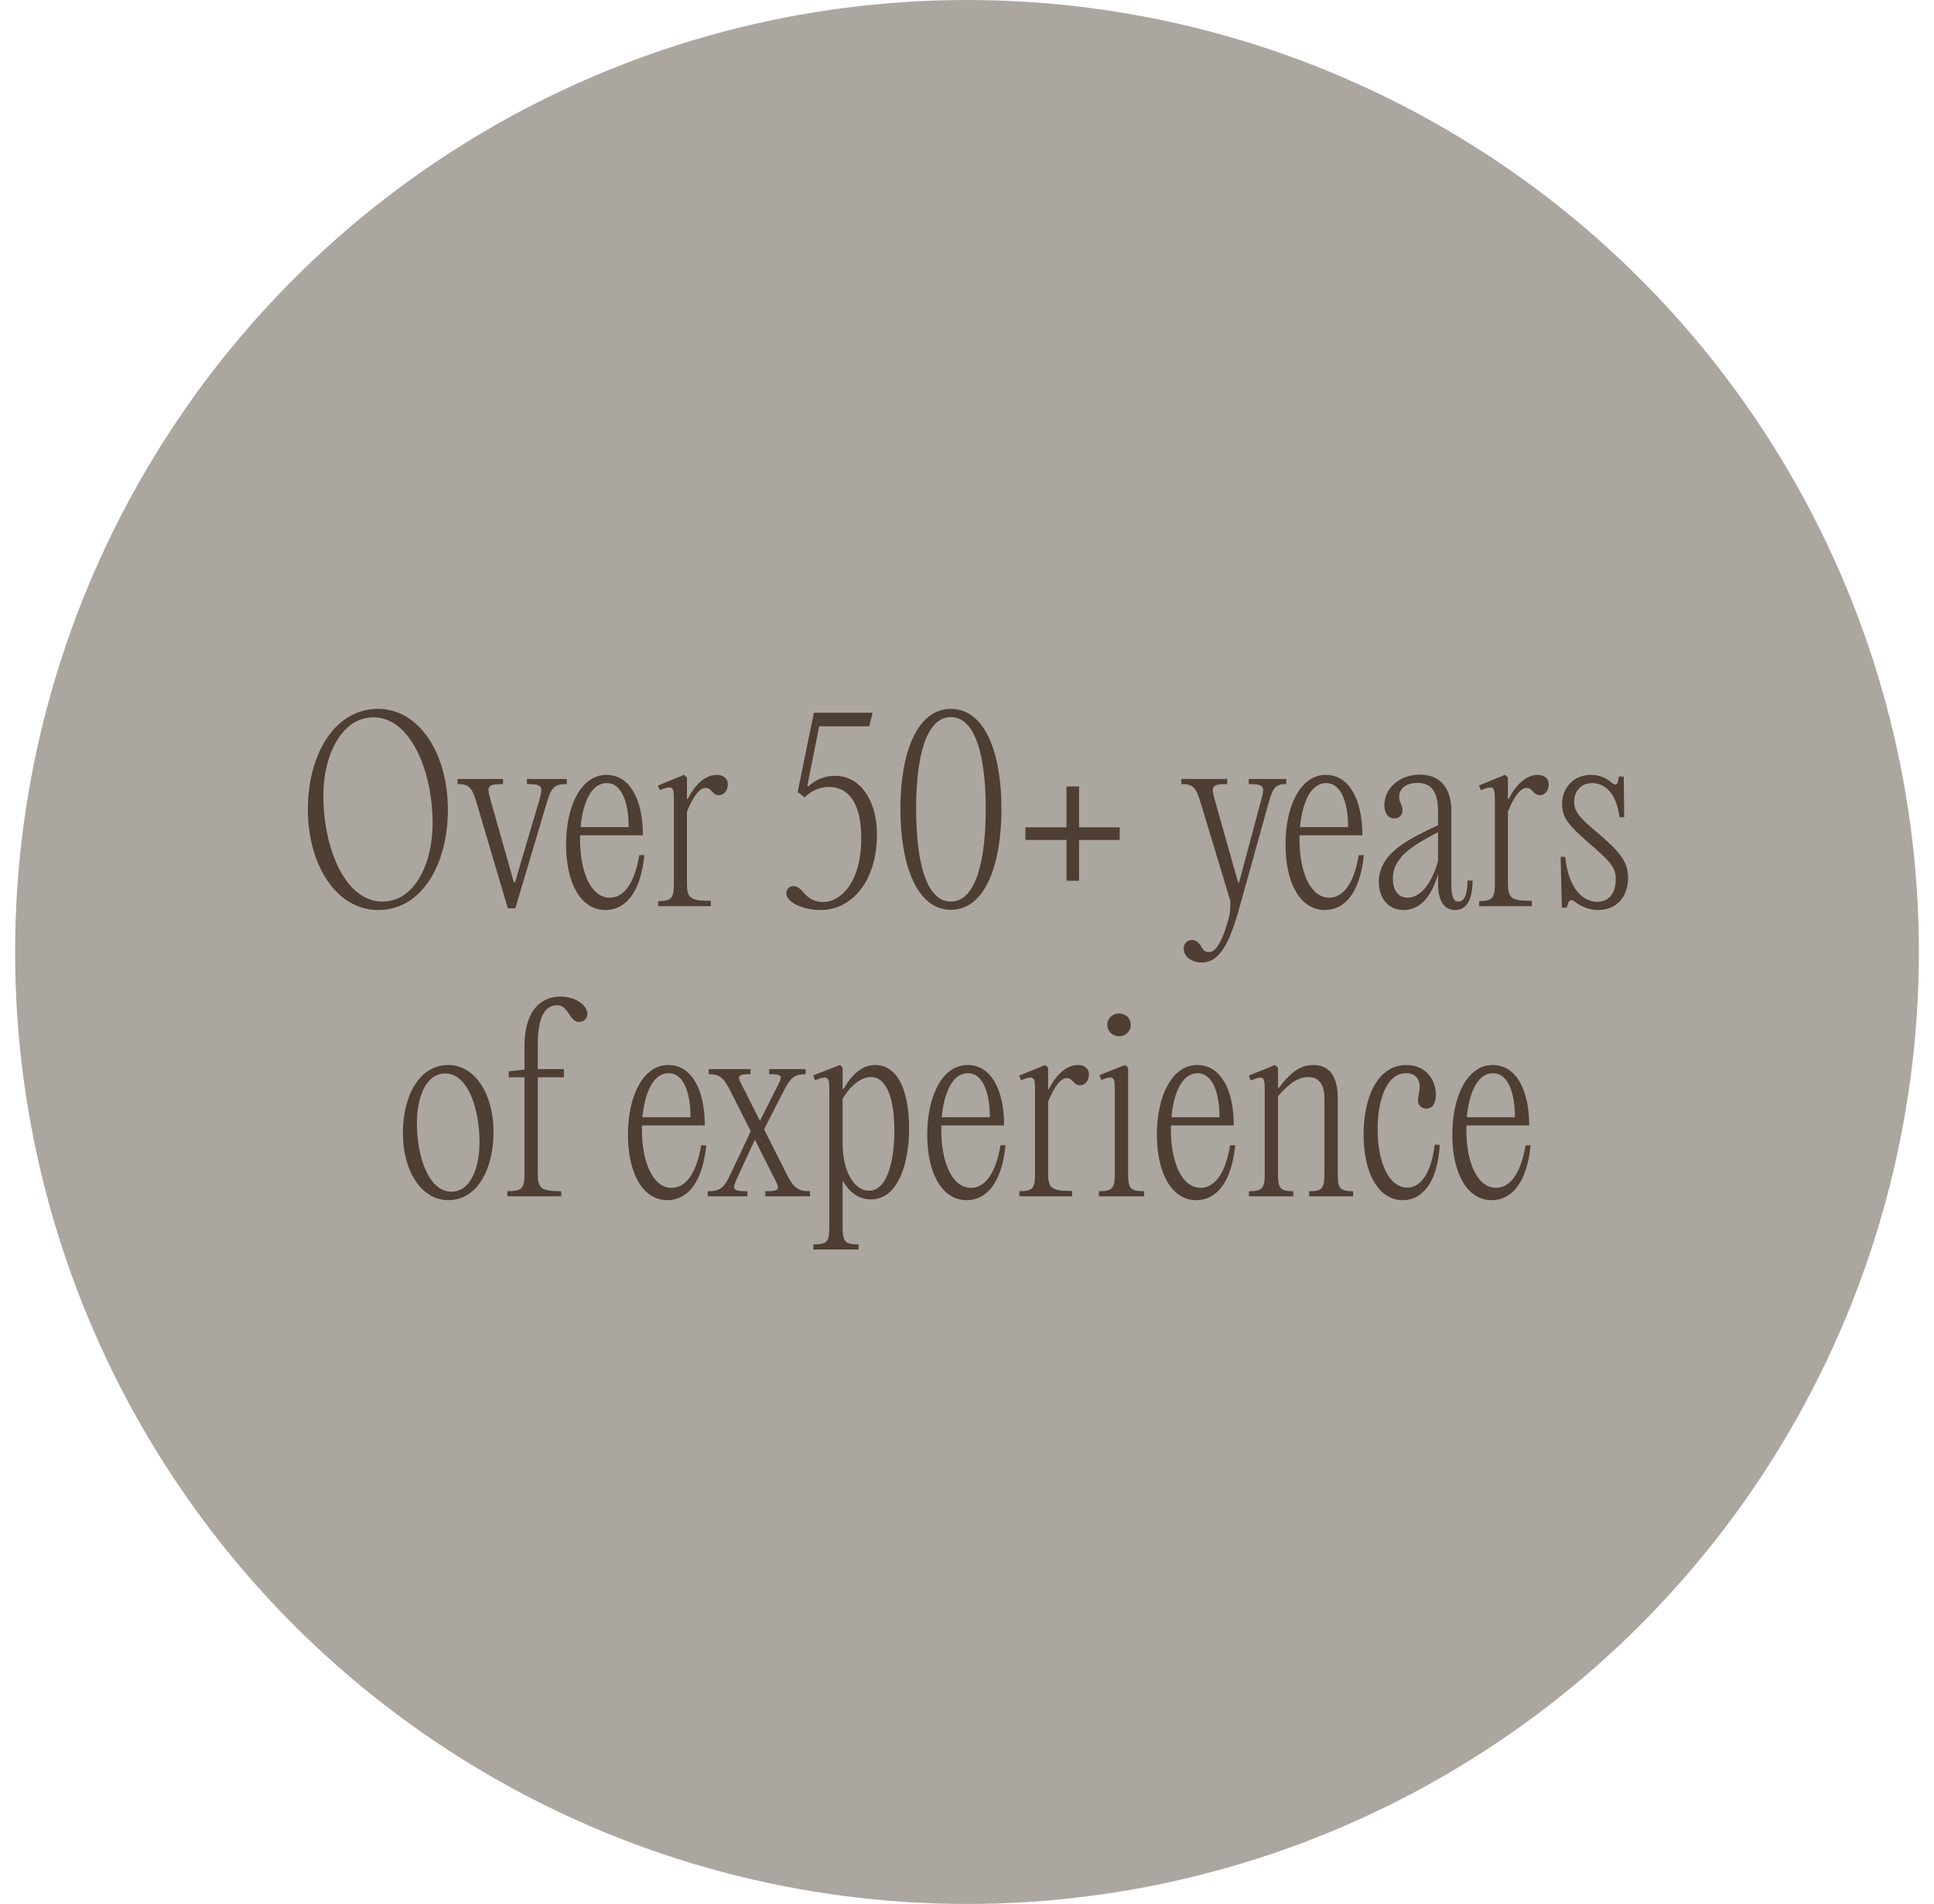 <?xml version="1.0" encoding="UTF-8"?><svg id="Layer_2" xmlns="http://www.w3.org/2000/svg" width="640" height="630" viewBox="0 0 640 630"><g id="fs_text_2"><circle cx="320" cy="315" r="315" style="fill:#aca6a0;"/><g><path d="M101.883,267.839c0-18.4,8.96-33.28,23.201-33.28,13.76,0,23.121,14.96,23.121,33.28,0,18.48-8.8,33.281-23.041,33.281-13.84,0-23.281-14.88-23.281-33.281Zm41.281,4.481c0-16.641-7.04-34.961-19.6-34.961-10.32,0-16.561,12.16-16.561,25.92,0,16.801,6.88,35.041,19.601,35.041,10.4,0,16.56-12.16,16.56-26Z" style="fill:#4e3e33;"/><path d="M178.363,265.119c1.36-4.8,1.44-5.68-4-5.68v-1.68h13.2v1.68c-3.76,0-5.04,.88-6.48,5.68l-10.56,35.441h-2.48l-10.48-35.441c-1.44-4.8-2.64-5.68-6.16-5.68v-1.68h15.04v1.68c-5.44,0-5.36,.88-4,5.68l7.6,26.8h.4l7.92-26.8Z" style="fill:#4e3e33;"/><path d="M213.243,282.959c-1.28,12.72-6.481,18.161-12.88,18.161-8.24,0-13.04-9.04-13.04-21.681,0-12.72,4.96-23.041,13.36-23.041,7.68,0,12.081,8.08,12.081,20h-20.801v1.52c0,10.48,3.52,19.12,9.84,19.12,3.68,0,7.92-3.12,9.76-14.08h1.68Zm-21.121-9.28h15.92c0-7.28-1.92-14.56-7.28-14.56-5.2,0-7.92,6.72-8.64,14.56Z" style="fill:#4e3e33;"/><path d="M240.844,259.519c0,2.32-1.52,3.6-2.88,3.6-1.12,0-1.68-.48-2.4-1.28-.8-.8-1.2-1.12-2.08-1.12-1.84,0-4,2.481-6.16,7.84v23.44c0,5.12,.88,6.08,7.92,6.08v1.76h-17.44v-1.68c4.56,0,5.2-1.04,5.2-6v-26.641c0-5.04,0-5.92-4.64-4.08l-.64-1.52,8.641-3.52,.96,.88v7.12h.24c2.24-4.48,5.68-8,9.601-8,2.32,0,3.68,1.28,3.68,3.12Z" style="fill:#4e3e33;"/><path d="M260.202,295.6c0-1.44,1.04-2.4,2.4-2.4,1.52,0,2.48,1.2,3.52,2.4,1.36,1.44,3.28,2.88,6.24,2.88,5.68,0,12.641-6.24,12.641-21.041,0-12.16-4.48-17.041-10.72-17.041-3.04,0-5.76,1.2-8.001,3.44l-2.32-1.76,5.36-26.241h19.44l-1.12,4.48h-16.561l-3.92,19.681,.32,.24c2.56-2.48,5.76-3.52,8.8-3.52,8.96,0,13.92,8.96,13.92,19.281,0,15.92-8.56,25.121-18.641,25.121-6,0-11.36-2.64-11.36-5.521Z" style="fill:#4e3e33;"/><path d="M297.961,267.599c0-18.24,5.36-33.041,16.721-33.041s16.72,14.8,16.72,33.041c0,18.48-5.36,33.441-16.72,33.441s-16.721-14.96-16.721-33.441Zm28.241,0c0-16.96-3.28-30.321-11.52-30.321-8.32,0-11.521,13.36-11.521,30.321,0,17.2,3.2,30.721,11.521,30.721,8.24,0,11.52-13.521,11.52-30.721Z" style="fill:#4e3e33;"/><path d="M339.32,277.919v-4.16h13.601v-13.521h4.16v13.521h13.44v4.16h-13.44v13.52h-4.16v-13.52h-13.601Z" style="fill:#4e3e33;"/><path d="M391.719,313.84c0-1.68,1.12-2.8,2.72-2.8,1.601,0,2.4,1.12,3.12,2.24,.721,1.36,1.36,1.76,2.561,1.76,2.4,0,4.479-4,6.481-11.12,.399-1.36,.64-3.84,.56-5.76l-10-33.041c-1.44-4.8-2.641-5.68-6.24-5.68v-1.68h15.2v1.68c-5.44,0-5.36,.88-4,5.68l7.6,26.88h.32l7.2-26.88c1.36-4.8,1.36-5.68-4-5.68v-1.68h12.4v1.68c-3.2,0-4.32,.88-5.681,5.68l-9.359,33.601c-2.96,10.64-5.921,19.681-12.881,19.761-3.439,0-6-1.92-6-4.64Z" style="fill:#4e3e33;"/><path d="M451.32,282.959c-1.28,12.72-6.481,18.161-12.881,18.161-8.24,0-13.04-9.04-13.04-21.681,0-12.72,4.96-23.041,13.36-23.041,7.681,0,12.08,8.08,12.08,20h-20.8v1.52c0,10.48,3.519,19.12,9.84,19.12,3.68,0,7.92-3.12,9.761-14.08h1.68Zm-21.121-9.28h15.921c0-7.28-1.92-14.56-7.28-14.56-5.2,0-7.92,6.72-8.641,14.56Z" style="fill:#4e3e33;"/><path d="M487.321,291.36c-.08,5.44-1.44,9.76-5.76,9.76-3.601,0-5.681-2.88-5.681-8.8v-3.2c-2.16,7.92-6.24,12.001-11.44,12.001-5.279,0-8.16-4.24-8.16-9.28,0-9.92,10.801-14.56,19.601-18.801v-4.56c0-6.96-2.56-9.44-6.8-9.44-3.44,0-6.08,1.68-6.08,4.64,0,1.92,1.12,2.64,1.12,4.32s-.96,2.8-2.721,2.8c-2.159,0-3.279-1.84-3.279-4.4,0-5.6,5.04-10.08,11.76-10.08,6,0,10.4,3.6,10.4,12.08v24.561c0,4.4,1.04,5.36,2.32,5.36,1.68,0,2.96-1.6,3.04-6.96h1.68Zm-11.44-6.481v-9.52c-7.2,3.84-14.96,7.76-14.96,15.36,0,3.6,1.6,6.32,4.88,6.32,3.601,0,7.601-3.44,10.08-12.16Z" style="fill:#4e3e33;"/><path d="M512.52,259.519c0,2.32-1.52,3.6-2.88,3.6-1.12,0-1.68-.48-2.4-1.28-.8-.8-1.2-1.12-2.08-1.12-1.84,0-4,2.481-6.16,7.84v23.44c0,5.12,.881,6.08,7.921,6.08v1.76h-17.44v-1.68c4.56,0,5.2-1.04,5.2-6v-26.641c0-5.04,0-5.92-4.641-4.08l-.64-1.52,8.64-3.52,.96,.88v7.12h.24c2.24-4.48,5.681-8,9.601-8,2.319,0,3.68,1.28,3.68,3.12Z" style="fill:#4e3e33;"/><path d="M521.081,298.32c-1.04-.8-1.681-.56-2.08,.4l-.56,1.6h-1.6l-.4-16.8h1.52c1.04,10.08,5.519,14.88,10.64,14.88,4.001,0,6.081-3.04,6.081-7.52,0-4.081-1.841-5.76-9.121-12.161-6.399-5.52-8.64-8.24-8.64-12.56,0-5.68,3.92-9.76,9.601-9.76,3.359,0,5.6,1.52,6.88,2.64,1.04,.96,1.84,.56,2-.4l.32-1.68h1.6l.16,13.44h-1.601c-.64-6.24-3.68-11.28-9.04-11.28-3.439,0-5.92,2.48-5.92,6.16s2.4,5.76,7.601,10.16c7.12,6.08,10.24,9.44,10.24,14.96,0,7.121-4.561,10.721-9.841,10.721-3.519,0-6.32-1.6-7.84-2.8Z" style="fill:#4e3e33;"/><path d="M133.321,374.959c0-12.4,5.44-22.561,15.04-22.561,8.8,0,14.96,9.601,14.96,22.161,0,12.4-5.44,22.561-14.96,22.561-8.88,0-15.04-9.601-15.04-22.161Zm25.361,3.04c0-10.88-3.76-22.8-11.36-22.8-6.56,0-9.36,8.24-9.36,16.4,0,10.88,3.76,22.72,11.44,22.72,6.48,0,9.28-8.239,9.28-16.32Z" style="fill:#4e3e33;"/><path d="M194.361,335.438c0,1.44-.96,2.72-2.72,2.72-1.6,0-2.4-1.279-3.52-2.88-1.36-2-2.16-2.64-3.76-2.64-3.68,0-6.4,3.2-6.4,13.04v8.08h8.64v2.72h-8.64v31.682c0,4.96,.88,6,7.76,6v1.68h-17.84v-1.68c5.04,0,5.68-1.04,5.68-6v-31.682h-5.2v-2l5.2-.56v-7.76c0-11.841,5.52-16.4,11.92-16.4,4.96,0,8.88,2.88,8.88,5.68Z" style="fill:#4e3e33;"/><path d="M233.72,378.959c-1.28,12.721-6.481,18.161-12.88,18.161-8.24,0-13.04-9.04-13.04-21.681,0-12.721,4.96-23.041,13.36-23.041,7.68,0,12.081,8.081,12.081,20.001h-20.801v1.52c0,10.48,3.52,19.121,9.84,19.121,3.68,0,7.92-3.12,9.76-14.081h1.68Zm-21.121-9.279h15.92c0-7.28-1.92-14.56-7.28-14.56-5.2,0-7.92,6.72-8.64,14.56Z" style="fill:#4e3e33;"/><path d="M260.6,389.04c2.24,4.399,3.92,5.12,7.44,5.12v1.68h-14.8v-1.68c5.36,0,4.88-.721,2.56-5.12l-6-11.921-5.44,11.761c-2.08,4.56-2.48,5.28,2.96,5.28v1.68h-13.12v-1.68c3.68,0,5.28-.721,7.36-5.28l6.88-14.56-6.96-13.761c-2.24-4.399-3.84-5.12-6.96-5.12v-1.68h13.84v1.68c-4.96,0-4.4,.721-2.08,5.12l5.2,10.32,5.2-10.32c2.24-4.399,2.88-5.12-2.16-5.12v-1.68h12.08v1.68c-3.2,0-4.8,.721-7.04,5.12l-6.72,13.121,7.76,15.36Z" style="fill:#4e3e33;"/><path d="M300.84,373.359c0,11.92-3.76,23.52-12.64,23.52-3.68,0-7.04-2.08-9.2-6.08h-.16v14.96c0,5.04,.64,6,5.28,6v1.681h-14.96v-1.681c4.72,0,5.28-.96,5.28-6v-44.24c0-5.041,0-5.921-4.72-4.08l-.64-1.601,8.88-3.44,.88,.881v7.04h.32c3.04-5.36,6.56-7.921,10.48-7.921,7.76,0,11.2,9.2,11.2,20.961Zm-4.88,.8c0-10.56-2.48-17.76-7.76-17.76-3.6,0-7.04,3.279-9.36,7.12v15.04c0,8.96,3.84,15.44,8.72,15.44,5.92,0,8.4-9.521,8.4-19.841Z" style="fill:#4e3e33;"/><path d="M332.759,378.959c-1.28,12.721-6.481,18.161-12.88,18.161-8.24,0-13.04-9.04-13.04-21.681,0-12.721,4.96-23.041,13.36-23.041,7.681,0,12.08,8.081,12.08,20.001h-20.8v1.52c0,10.48,3.52,19.121,9.84,19.121,3.68,0,7.92-3.12,9.761-14.081h1.68Zm-21.121-9.279h15.92c0-7.28-1.92-14.56-7.28-14.56-5.2,0-7.92,6.72-8.64,14.56Z" style="fill:#4e3e33;"/><path d="M360.359,355.519c0,2.32-1.52,3.601-2.88,3.601-1.12,0-1.68-.48-2.4-1.28-.8-.8-1.2-1.12-2.08-1.12-1.84,0-4,2.481-6.16,7.841v23.44c0,5.12,.88,6.08,7.921,6.08v1.76h-17.44v-1.68c4.56,0,5.2-1.04,5.2-6v-26.641c0-5.041,0-5.921-4.641-4.08l-.64-1.52,8.64-3.521,.96,.881v7.12h.24c2.24-4.481,5.681-8.001,9.601-8.001,2.319,0,3.68,1.28,3.68,3.12Z" style="fill:#4e3e33;"/><path d="M373.319,388.16c0,4.96,.56,6,5.28,6v1.68h-14.96v-1.68c4.64,0,5.28-1.04,5.28-6v-26.641c0-5.041,0-5.921-4.481-4.16l-.64-1.601,5.84-2.32,2.72-1.04,.96,.881v34.881Zm-6.88-49.042c0-2.159,1.68-3.76,3.92-3.76,2.16,0,3.84,1.601,3.84,3.76,0,2.08-1.68,3.761-3.84,3.761-2.24,0-3.92-1.681-3.92-3.761Z" style="fill:#4e3e33;"/><path d="M408.761,378.959c-1.28,12.721-6.481,18.161-12.881,18.161-8.239,0-13.04-9.04-13.04-21.681,0-12.721,4.96-23.041,13.36-23.041,7.681,0,12.08,8.081,12.08,20.001h-20.8v1.52c0,10.48,3.519,19.121,9.84,19.121,3.68,0,7.92-3.12,9.761-14.081h1.68Zm-21.12-9.279h15.92c0-7.28-1.92-14.56-7.28-14.56-5.2,0-7.92,6.72-8.64,14.56Z" style="fill:#4e3e33;"/><path d="M413.321,394.16c4.56,0,5.2-1.04,5.2-6v-26.641c0-5.041,.08-5.921-4.641-4.001l-.64-1.6,8.64-3.521,1.04,.881v6.72h.24c3.44-4.481,6.641-7.601,11.44-7.601,5.68,0,8.08,4.32,8.08,10.801v24.961c0,4.96,.56,6,5.12,6v1.68h-14.56v-1.68c4.481,0,5.04-1.04,5.04-6v-24.721c0-4.801-2-7.04-5.28-7.04-3.84,0-6.88,2.64-10.08,6.319v25.441c0,4.96,.56,6,5.04,6v1.68h-14.64v-1.68Z" style="fill:#4e3e33;"/><path d="M451.239,375.359c0-12.88,4.96-22.961,14.16-22.961,6.08,0,9.761,4.481,9.761,9.841,0,2.96-1.12,4.56-3.2,4.56-1.92,0-2.72-1.359-2.72-2.8,0-1.2,.56-2.72,.56-4.4,0-2.88-1.68-4.479-4.481-4.479-6.72,0-9.44,9.36-9.44,18.561,0,10.56,3.519,19.28,9.84,19.28,3.44,0,7.681-3.04,9.04-14.16h1.681c-.721,12.88-6.08,18.32-12.161,18.32-8.319,0-13.04-9.2-13.04-21.761Z" style="fill:#4e3e33;"/><path d="M506.522,378.959c-1.28,12.721-6.481,18.161-12.881,18.161-8.24,0-13.04-9.04-13.04-21.681,0-12.721,4.96-23.041,13.36-23.041,7.681,0,12.08,8.081,12.08,20.001h-20.8v1.52c0,10.48,3.519,19.121,9.84,19.121,3.68,0,7.92-3.12,9.761-14.081h1.68Zm-21.121-9.279h15.921c0-7.28-1.92-14.56-7.28-14.56-5.2,0-7.92,6.72-8.641,14.56Z" style="fill:#4e3e33;"/></g></g></svg>